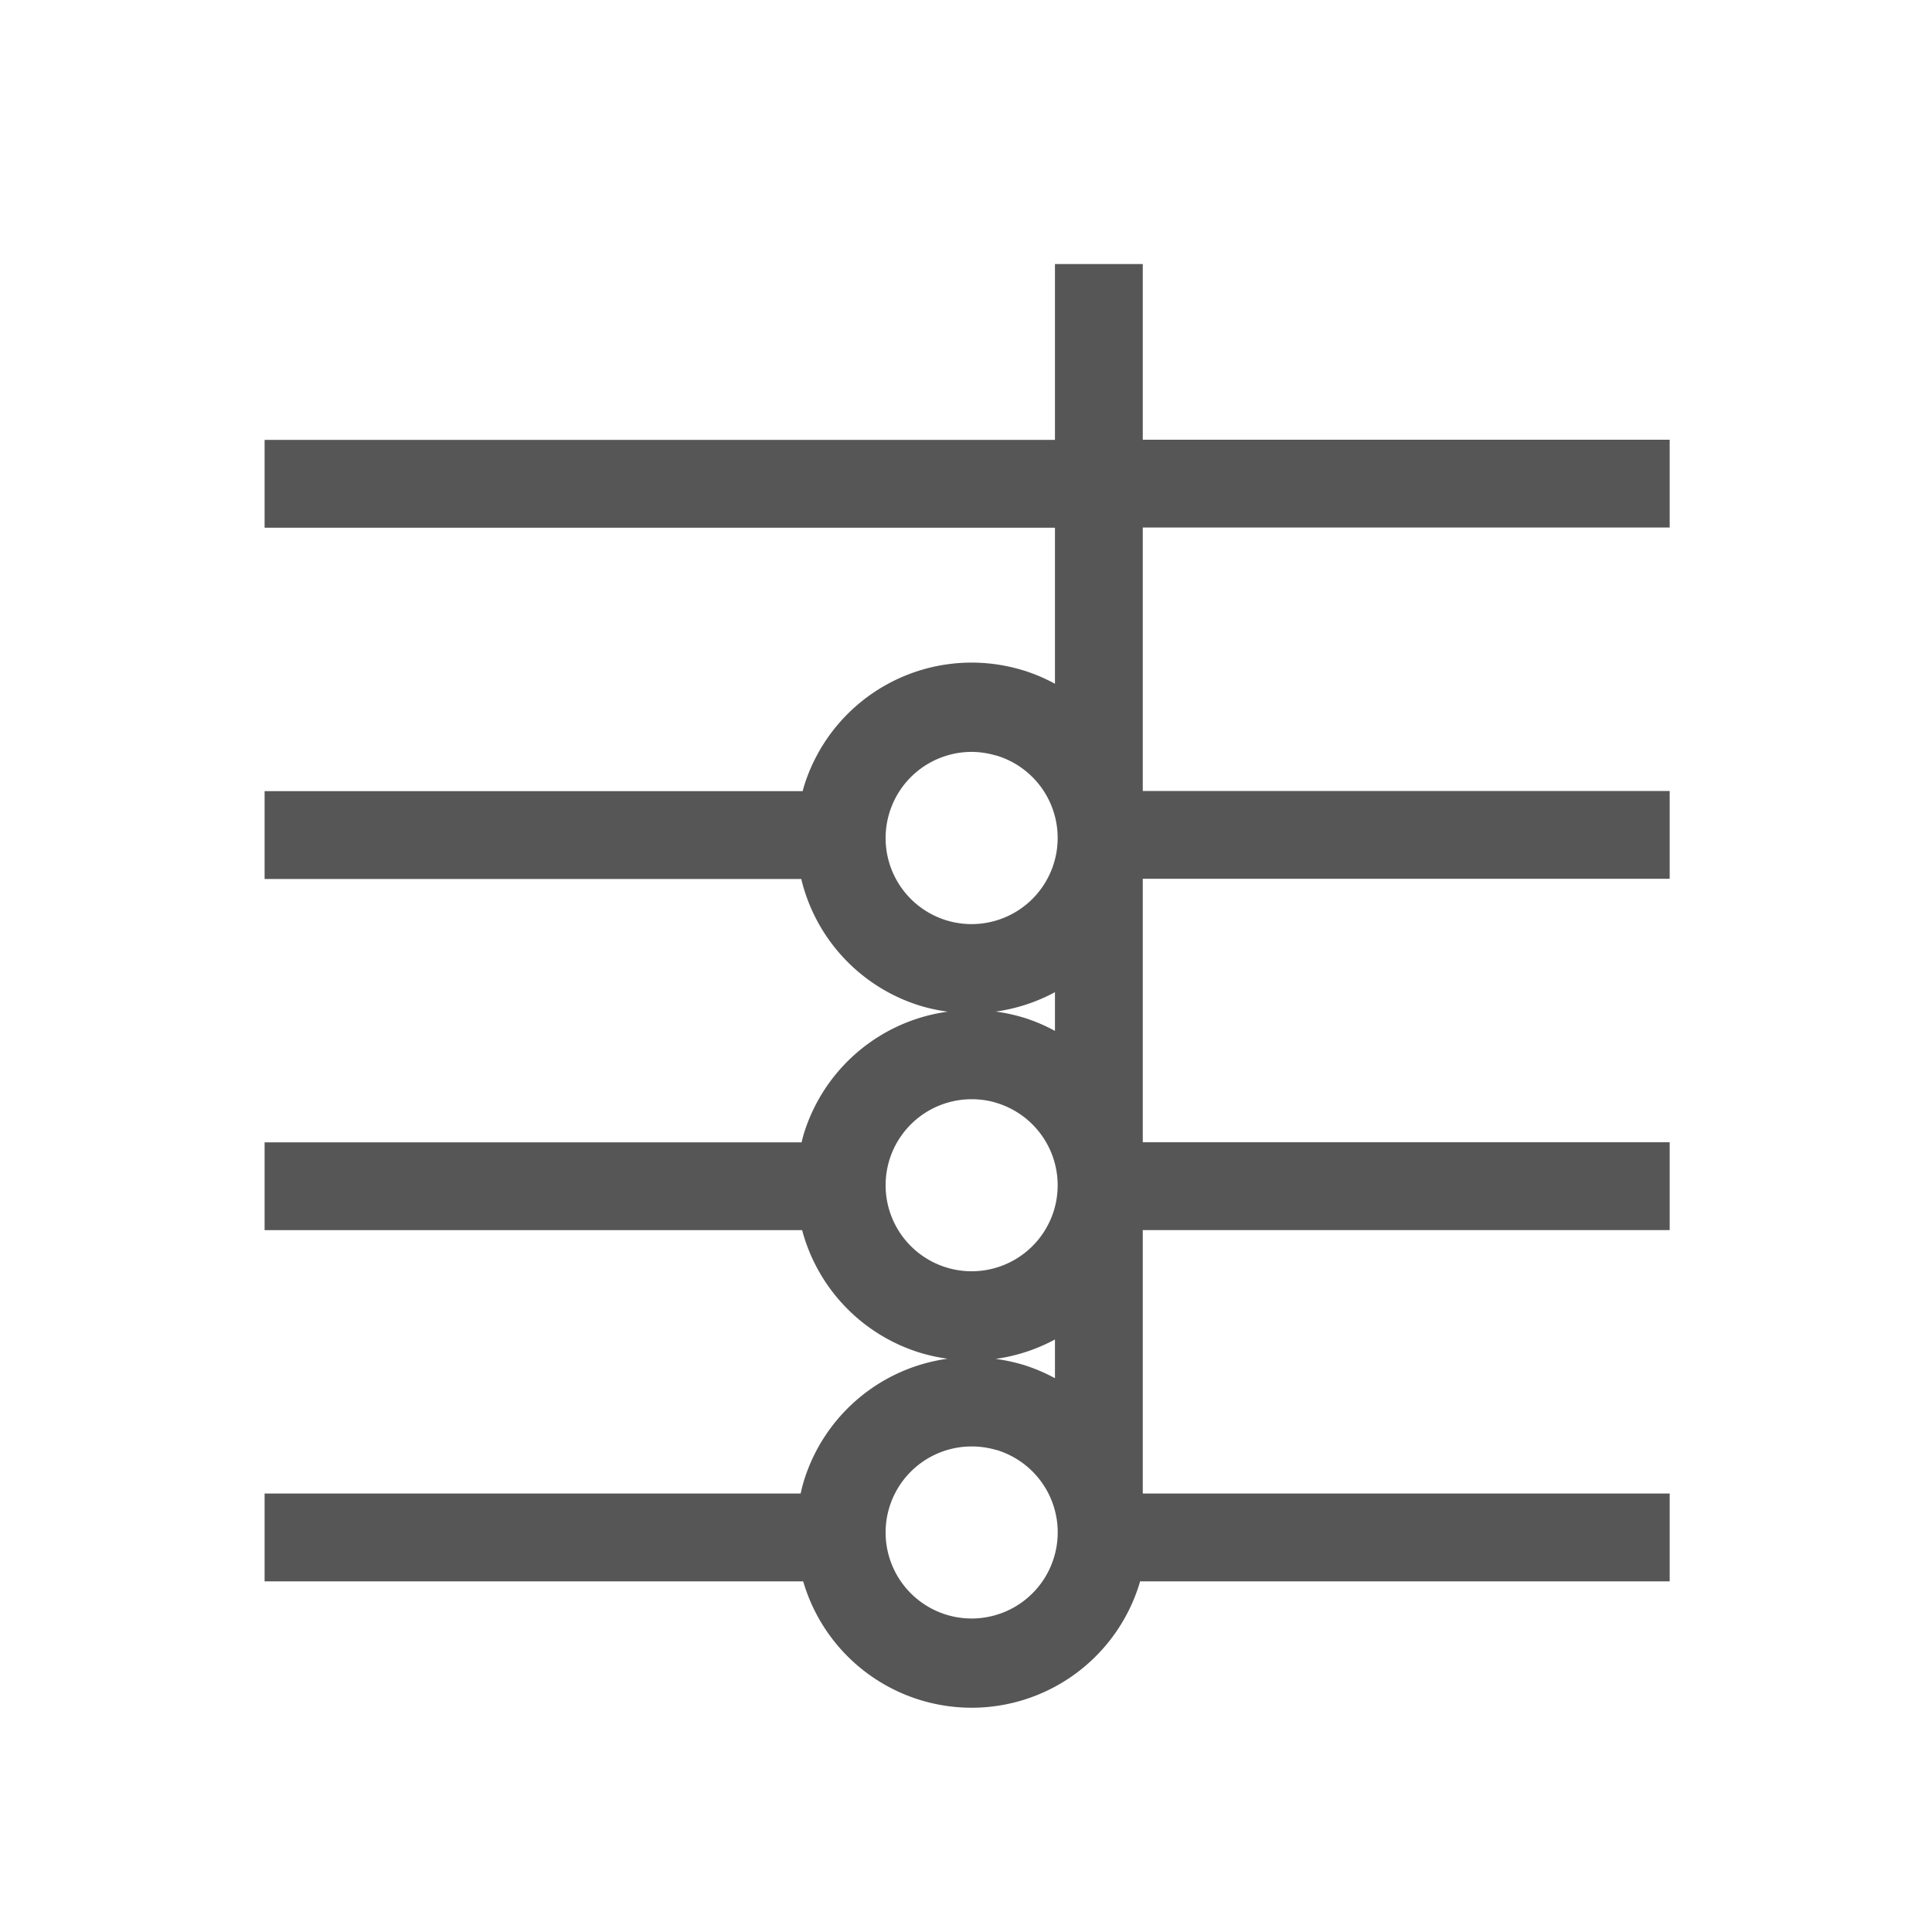 <?xml version="1.0" encoding="UTF-8" standalone="no"?>
<!-- Created with Inkscape (http://www.inkscape.org/) -->
<svg id="svg4337" xmlns:rdf="http://www.w3.org/1999/02/22-rdf-syntax-ns#" xmlns="http://www.w3.org/2000/svg" height="22" viewBox="0 0 22 22" width="22" version="1.1" xmlns:cc="http://creativecommons.org/ns#" xmlns:dc="http://purl.org/dc/elements/1.1/">
 <defs id="defs4339">
  <style id="current-color-scheme" type="text/css">.ColorScheme-Text {
        color:#565656;
      }</style>
 </defs>
 <g id="layer1" transform="translate(0,6)">
  <path id="rect4179" class="ColorScheme-Text" style="fill:currentColor" d="m12.013-2.991v2h-9v1h9v1.777a1.998 1.998 0 0 0 -0.365 -0.154l-0.008-0.002a1.998 1.998 0 0 0 -2.488 1.334 1.998 1.998 0 0 0 -0.012 0.045h-6.127v1h6.111a1.998 1.998 0 0 0 1.359 1.445 1.998 1.998 0 0 0 0.309 0.066 1.998 1.998 0 0 0 -1.641 1.398 1.998 1.998 0 0 0 -0.023 0.09h-6.115v1h6.121a1.998 1.998 0 0 0 1.35 1.398 1.998 1.998 0 0 0 0.307 0.066 1.998 1.998 0 0 0 -1.639 1.398 1.998 1.998 0 0 0 -0.035 0.137h-6.104v1h6.133a1.998 1.998 0 0 0 1.338 1.353 1.998 1.998 0 0 0 2.492 -1.33 1.998 1.998 0 0 0 0.006 -0.023h0.031 6v-1h-6v-3h6v-1h-6v-3h6v-1h-6v-3h6v-1h-6v-2h-1zm-0.943 5.553a0.98 0.98 0 0 1 0.256 0.037l0.025 0.006a0.98 0.98 0 0 1 0.652 1.217 0.98 0.98 0 0 1 -1.213 0.662 0.98 0.98 0 0 1 -0.668 -1.209 0.98 0.98 0 0 1 0.947 -0.713zm0.943 2.736v0.441a1.998 1.998 0 0 0 -0.365 -0.154l-0.008-0.002a1.998 1.998 0 0 0 -0.301 -0.064 1.998 1.998 0 0 0 0.674 -0.221zm-0.943 1.219a0.98 0.98 0 0 1 0.256 0.035l0.025 0.008a0.98 0.98 0 0 1 0.652 1.217 0.98 0.98 0 0 1 -1.213 0.66 0.98 0.98 0 0 1 -0.668 -1.209 0.98 0.98 0 0 1 0.947 -0.711zm0.943 2.736v0.441a1.998 1.998 0 0 0 -0.365 -0.154l-0.008-0.002a1.998 1.998 0 0 0 -0.303 -0.064 1.998 1.998 0 0 0 0.676 -0.221zm-0.943 1.218a0.98 0.98 0 0 1 0.256 0.035l0.025 0.006a0.98 0.98 0 0 1 0.652 1.219 0.98 0.98 0 0 1 -1.213 0.66 0.98 0.98 0 0 1 -0.668 -1.209 0.98 0.98 0 0 1 0.947 -0.711z"/>
 </g>
</svg>
